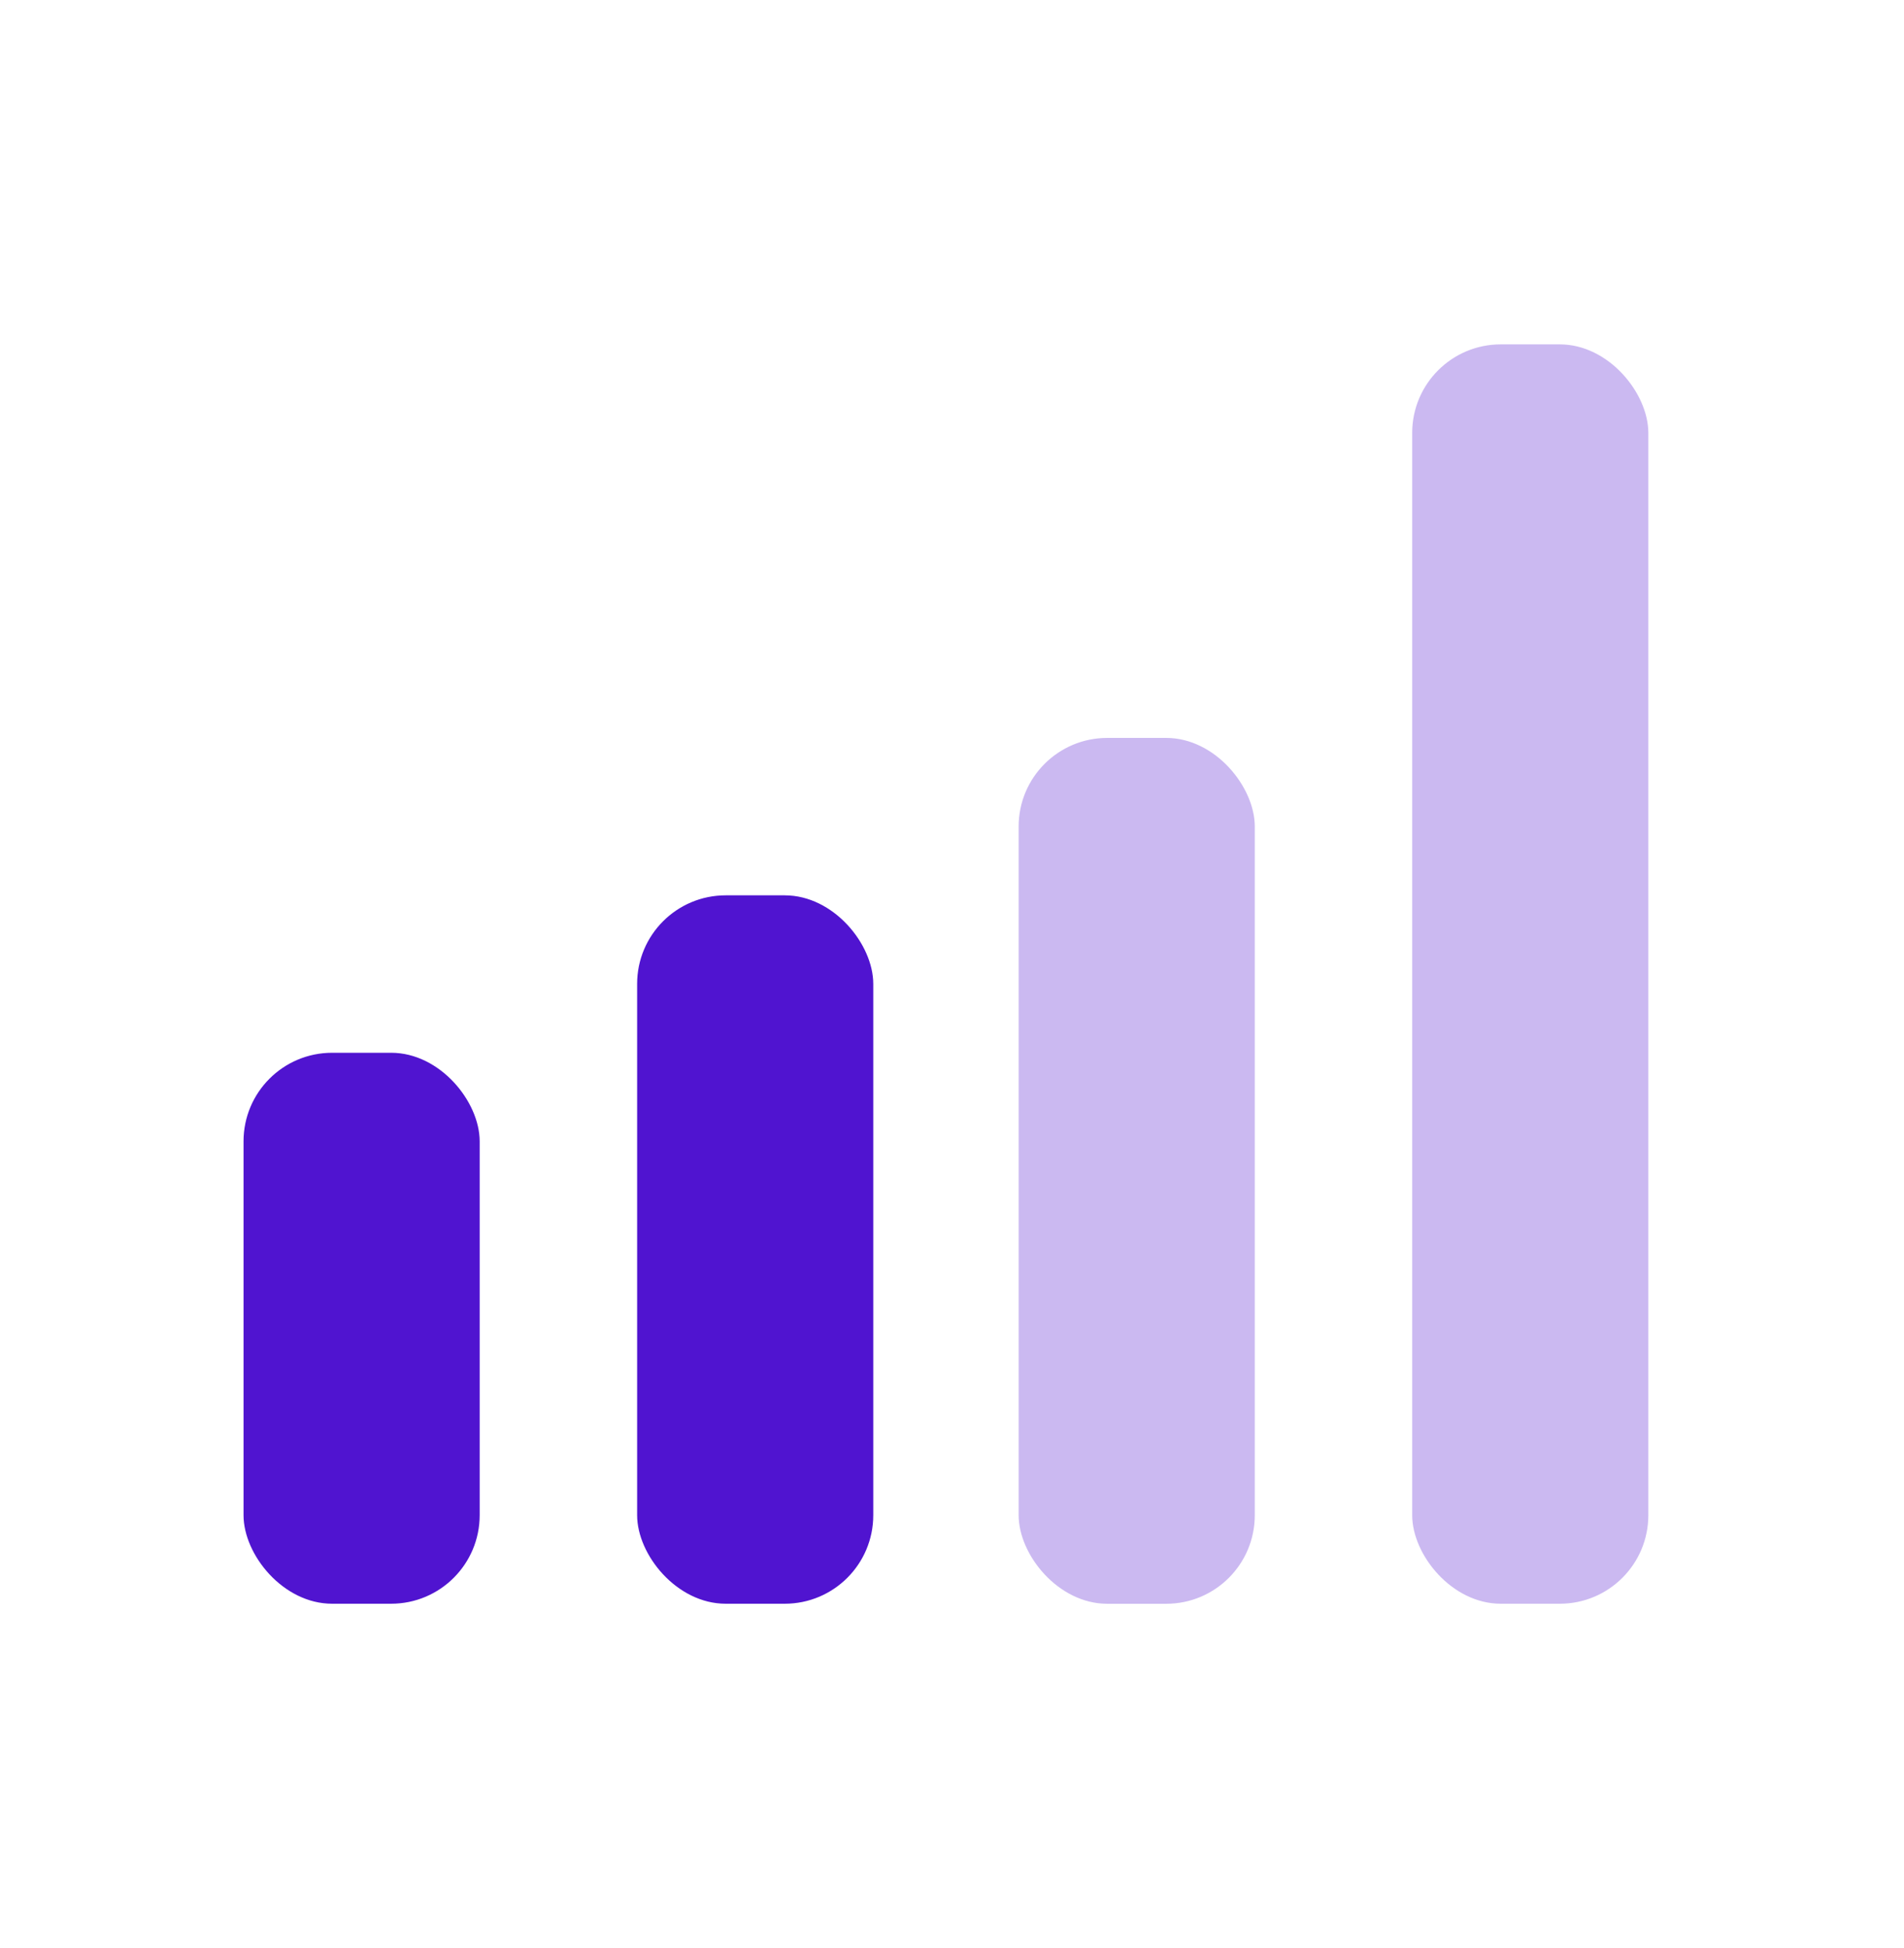 <svg width="43" height="44" viewBox="0 0 43 44" fill="none" xmlns="http://www.w3.org/2000/svg">
<rect opacity="0.3" x="31.893" y="7.778" width="5.333" height="28.444" rx="2" fill="#5014D0"/>
<rect opacity="0.3" x="23.005" y="16.667" width="5.333" height="19.556" rx="2" fill="#5014D0"/>
<rect x="14.389" y="20.222" width="5.333" height="16" rx="2" fill="#5014D0"/>
<rect x="5.5" y="23.778" width="5.333" height="12.444" rx="2" fill="#5014D0"/>
</svg>
